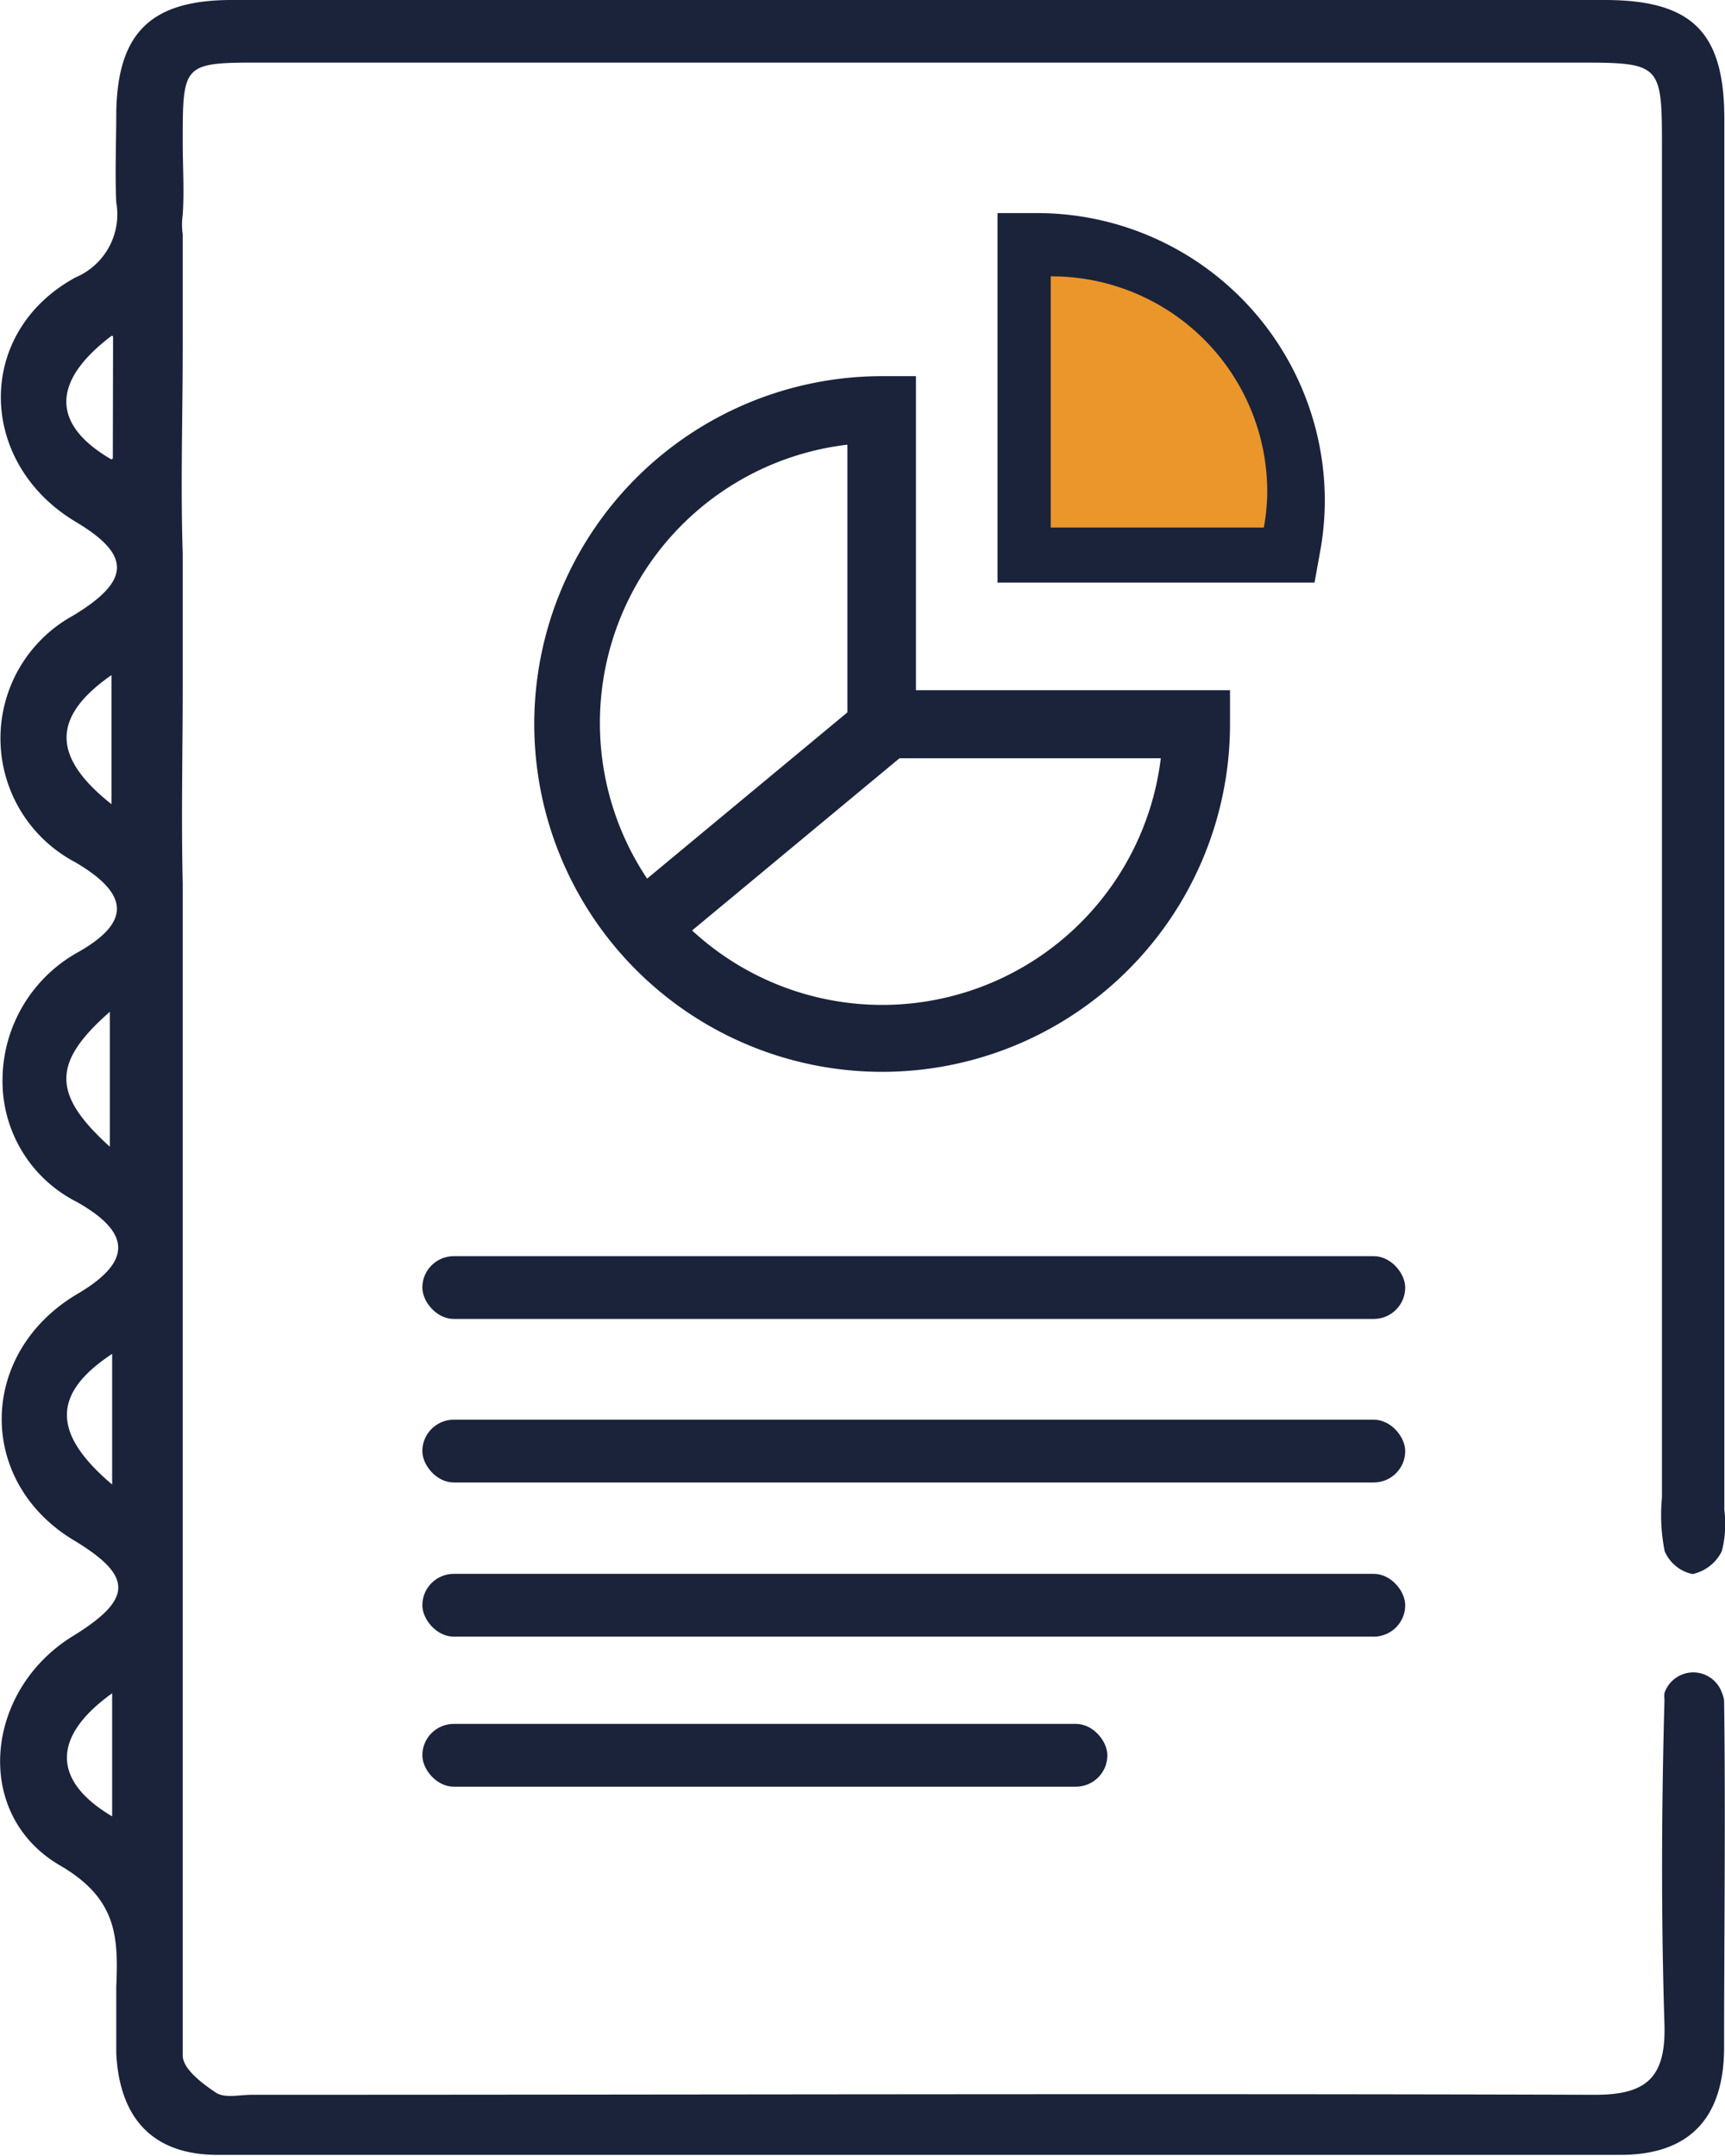 <svg id="Layer_1" data-name="Layer 1" xmlns="http://www.w3.org/2000/svg" viewBox="0 0 75.52 94.4"><defs><style>.cls-1{fill:#1a233a;}.cls-2{fill:#eb962b;}</style></defs><title>Untitled-2</title><path class="cls-1" d="M58,21.91a12.44,12.44,0,0,1-.2,2.21l-.25,1.39H43.67V9.33h1.7A12.6,12.6,0,0,1,58,21.91Z"/><path class="cls-1" d="M75.39,74.13a1.33,1.33,0,0,0-2.52,0,1.54,1.54,0,0,0,0,.3c-.13,4.74-.15,9.49,0,14.23.06,2.3-.78,3.07-3.07,3.06-19.6-.06-39.19,0-58.79,0-.53,0-1.16.16-1.55-.09C8.81,91.2,8,90.57,8,90c0-1,0-2,0-3,0-4.12,0-8.26,0-12.38H8v-7c0-2.63,0-5.27,0-7.9V53c0-2.72,0-5.43,0-8.14H8V38.69c-.07-2.9,0-5.8,0-8.7H8V24.25c-.1-3,0-6.07,0-9.1H8V10.26a3,3,0,0,1,0-.86c.07-1.05,0-2.11,0-3.17,0-3.48,0-3.49,3.51-3.49H68.91c3.84,0,3.85,0,3.85,3.78q0,29.54,0,59.05a8,8,0,0,0,.12,2.35,1.7,1.7,0,0,0,1.22,1,1.87,1.87,0,0,0,1.28-1,4.75,4.75,0,0,0,.11-1.82q0-30.45,0-60.9C75.49,1.41,74.08,0,70.25,0Q56.68,0,43.1,0,26.62,0,10.15,0c-3.54,0-5,1.43-5.06,4.91,0,1.32-.06,2.64,0,3.95a3,3,0,0,1-1.79,3.29c-4.41,2.41-4.29,8.11,0,10.69,2.46,1.46,2.43,2.59-.11,4.12a6.13,6.13,0,0,0,.1,10.79c2.39,1.4,2.44,2.63.13,3.94A6.42,6.42,0,0,0,.11,47.32a5.92,5.92,0,0,0,3.26,5.31c2.39,1.35,2.4,2.61.06,4-4.37,2.55-4.49,8.18-.25,10.78C5.84,69,5.84,70,3.2,71.63-.67,74-1.22,79.44,2.63,81.68,5.14,83.14,5.18,84.82,5.09,87c0,1,0,1.93,0,2.9.14,2.86,1.61,4.45,4.43,4.45q30.72,0,61.43,0c3,0,4.5-1.6,4.53-4.62,0-5.09.07-10.19,0-15.29A1.26,1.26,0,0,0,75.39,74.13ZM4.94,20.05a.06.06,0,0,1-.09.05c-2.56-1.5-2.63-3.36,0-5.37a.06.06,0,0,1,.1,0ZM4.88,35.21c-2.63-2.08-2.61-3.83,0-5.65Zm-.07,15c-2.54-2.3-2.54-3.68,0-5.91ZM4.91,65c-2.67-2.26-2.61-4,0-5.72Zm0,14.53c-2.63-1.56-2.65-3.49,0-5.39Z"/><rect class="cls-1" x="18.49" y="62.16" width="43.03" height="2.75" rx="1.38" ry="1.38"/><rect class="cls-1" x="18.49" y="55" width="43.03" height="2.75" rx="1.38" ry="1.38"/><rect class="cls-1" x="18.49" y="68.91" width="43.03" height="2.75" rx="1.38" ry="1.38"/><rect class="cls-1" x="18.49" y="75.48" width="29.99" height="2.75" rx="1.38" ry="1.38"/><path class="cls-2" d="M55.48,21.45a9,9,0,0,1-.15,1.65H46v-11A9.44,9.44,0,0,1,55.48,21.45Z"/><path class="cls-1" d="M40.1,30.22V16.47H38.63A15.23,15.23,0,1,0,53.85,31.7V30.22Zm-3-10.71V31.19l-8.77,7.28a12.27,12.27,0,0,1,8.77-19ZM38.63,44a12.26,12.26,0,0,1-8.33-3.26l9.08-7.54H50.82A12.29,12.29,0,0,1,38.63,44Z"/></svg>